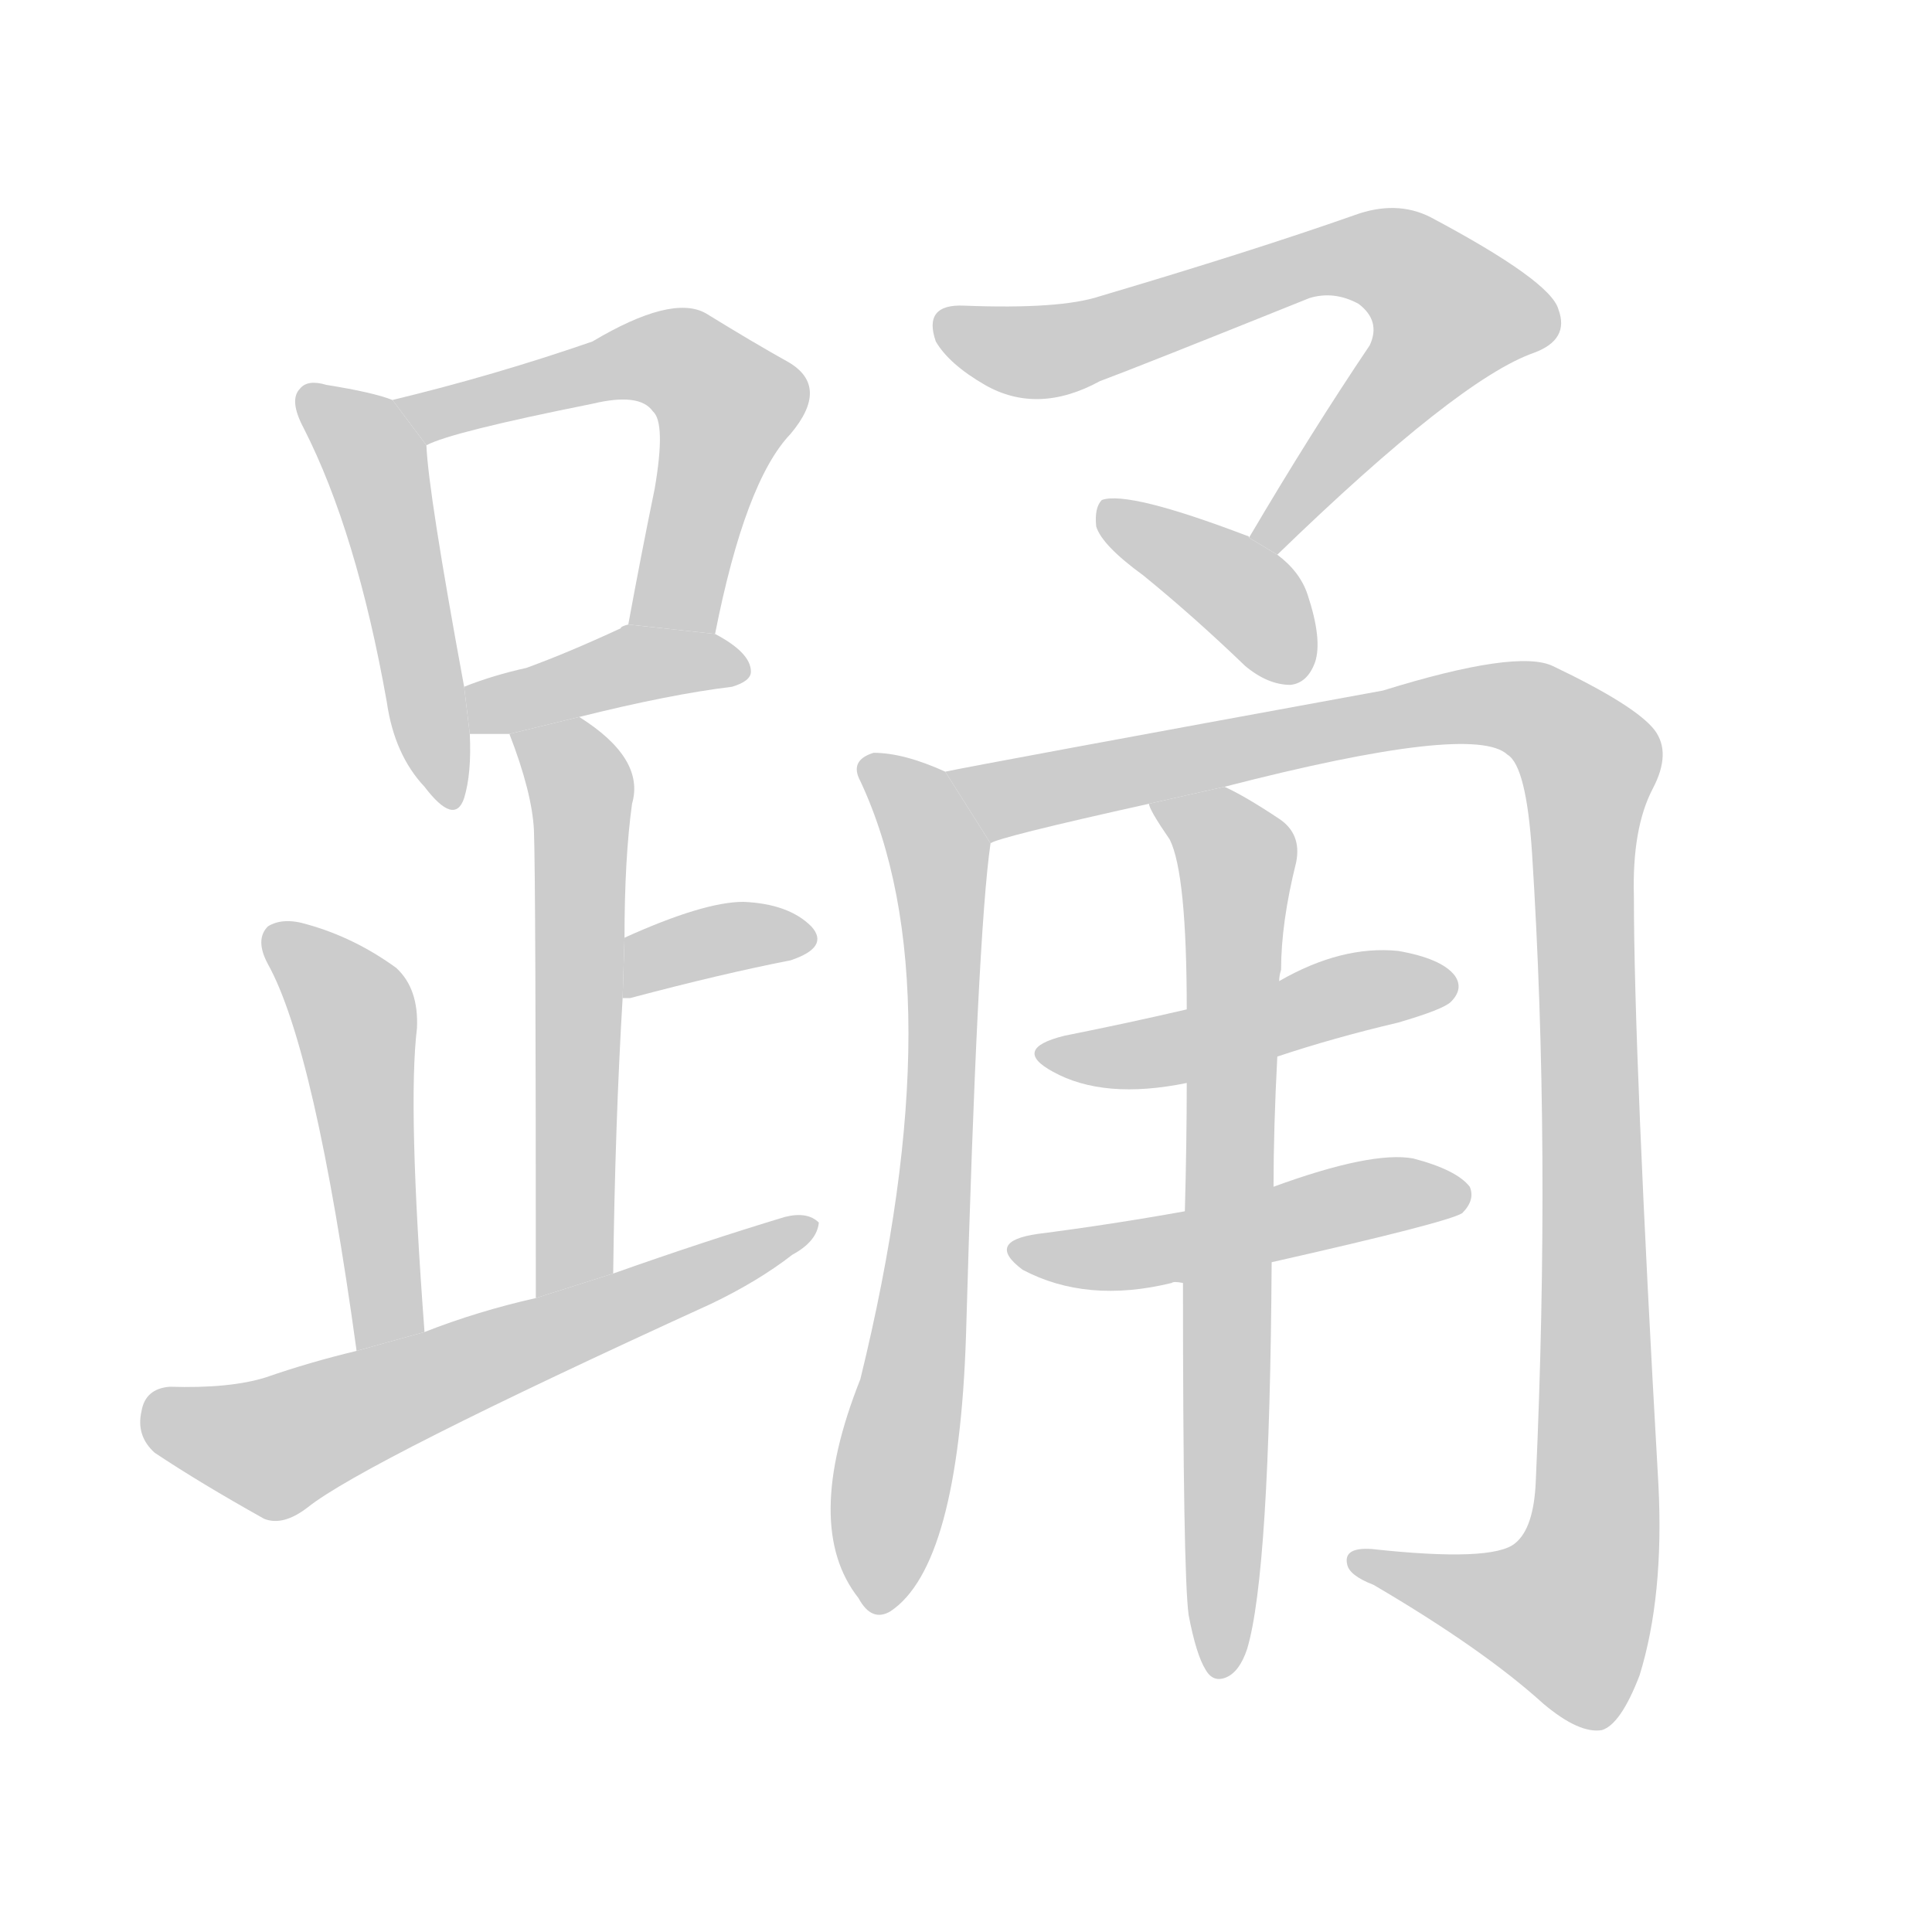 <!--
AnimCJK 2016-2018 Copyright Francois Mizessyn - https://github.com/parsimonhi/animCJK
Derived from:
    MakeMeAHanzi project - https://github.com/skishore/makemeahanzi
    Arphic PL KaitiM GB - https://apps.ubuntu.com/cat/applications/precise/fonts-arphic-gkai00mp/
    Arphic PL UKai - https://apps.ubuntu.com/cat/applications/fonts-arphic-ukai/
You can redistribute and/or modify this file under the terms of the Arphic Public License
as published by Arphic Technology Co., Ltd.
You should have received a copy of this license (the directory "APL") along with this file;
if not, see http://ftp.gnu.org/non-gnu/chinese-fonts-truetype/LICENSE.
-->
<svg id="z36362" class="acjk" version="1.1" viewBox="0 0 1024 1024" xmlns="http://www.w3.org/2000/svg" xmlns:xlink="http://www.w3.org/1999/xlink">
<style>
<![CDATA[
@keyframes z36362k {
	from {
		stroke:#c00;
		stroke-dashoffset:3334;
	}
	75% {
		stroke:#c00;
		stroke-dashoffset:0;
	}
	to {
		stroke:#000;
	}
}
#z36362 path[clip-path] {
	animation:z36362k 1s linear both;
	stroke-dasharray:3334;
	stroke-width:128;
	stroke-linecap:round;
	fill:none;
}
#z36362 path[clip-path="url(#z36362c1)"] {animation-delay:1s;}
#z36362 path[clip-path="url(#z36362c2)"] {animation-delay:2s;}
#z36362 path[clip-path="url(#z36362c3)"] {animation-delay:3s;}
#z36362 path[clip-path="url(#z36362c4)"] {animation-delay:4s;}
#z36362 path[clip-path="url(#z36362c5)"] {animation-delay:5s;}
#z36362 path[clip-path="url(#z36362c6)"] {animation-delay:6s;}
#z36362 path[clip-path="url(#z36362c7)"] {animation-delay:7s;}
#z36362 path[clip-path="url(#z36362c8)"] {animation-delay:8s;}
#z36362 path[clip-path="url(#z36362c9)"] {animation-delay:9s;}
#z36362 path[clip-path="url(#z36362c10)"] {animation-delay:10s;}
#z36362 path[clip-path="url(#z36362c11)"] {animation-delay:11s;}
#z36362 path[clip-path="url(#z36362c12)"] {animation-delay:12s;}
#z36362 path[clip-path="url(#z36362c13)"] {animation-delay:13s;}
#z36362 path[clip-path="url(#z36362c14)"] {animation-delay:14s;}
#z36362 path {fill:#ccc;}
]]>
</style>
<path id="z36362d1" d="M208 212Q198 208 173 204Q163 201 159 206Q153 212 161 227Q189 282 205 372Q209 400 225 417Q241 438 246 423Q250 410 249 389L246 364Q227 261 226 236L208 212 Z"/>
<path id="z36362d2" d="M379 336Q395 255 419 230Q440 205 418 192Q400 182 374 166Q356 156 314 181Q262 199 208 212L226 236Q239 229 314 214Q339 208 346 218Q353 224 347 259Q340 293 333 331L379 336 Z"/>
<path id="z36362d3" d="M307 380Q355 368 388 364Q398 361 398 356Q398 346 379 336L333 331Q329 332 329 333Q301 346 279 354Q261 358 246 364L249 389Q256 389 270 389L307 380 Z"/>
<path id="z36362d4" d="M325 675Q326 596 330 529L331 497Q331 455 335 426Q342 402 307 380L270 389Q282 420 283 440Q284 467 284 688L325 675 Z"/>
<path id="z36362d5" d="M330 529Q331 529 334 529Q383 516 419 509Q440 502 430 491Q418 479 394 478Q373 478 331 497L330 529 Z"/>
<path id="z36362d6" d="M225 706Q216 586 221 545Q222 524 210 513Q188 497 163 490Q150 486 142 491Q135 498 142 511Q167 556 189 716L225 706 Z"/>
<path id="z36362d7" d="M189 716Q164 722 141 730Q122 736 90 735Q77 736 75 748Q72 761 82 770Q106 786 140 805Q150 809 163 799Q193 775 377 691Q402 679 420 665Q433 658 434 648Q428 642 416 645Q373 658 325 675L284 688Q253 695 225 706L189 716 Z"/>
<path id="z36362d8" d="M677 294Q773 201 813 187Q832 180 826 164Q822 149 758 115Q740 106 718 114Q664 133 583 157Q562 164 511 162Q489 161 496 181Q503 193 522 204Q550 220 583 202Q602 195 694 158Q707 154 720 161Q732 170 726 183Q695 229 662 285L677 294 Z"/>
<path id="z36362d9" d="M662 285Q662 284 661 284Q598 260 584 265Q580 269 581 279Q584 289 606 305Q633 327 660 353Q672 363 684 363Q693 362 697 351Q701 339 693 315Q689 303 677 294L662 285 Z"/>
<path id="z36362d10" d="M501 409Q479 399 463 399Q450 403 456 414Q507 523 456 731Q425 809 455 847Q462 860 472 854Q508 830 512 708Q518 495 525 447L501 409 Z"/>
<path id="z36362d11" d="M649 417Q781 383 799 400Q809 406 812 452Q822 608 814 785Q813 810 803 818Q791 828 727 821Q712 820 714 829Q715 835 728 840Q786 874 818 903Q837 919 849 917Q859 914 869 888Q882 846 879 787Q866 559 866 475Q865 439 876 418Q886 399 877 387Q867 374 823 353Q804 344 733 366Q520 405 501 409L525 447Q528 444 609 426L649 417 Z"/>
<path id="z36362d12" d="M677 560Q707 550 741 542Q765 535 769 531Q776 524 771 517Q764 508 741 504Q711 501 678 520L629 535Q599 542 564 549Q536 556 558 568Q585 583 629 574L677 560 Z"/>
<path id="z36362d13" d="M674 669Q767 648 775 643Q782 636 779 629Q772 620 749 614Q727 610 675 629L628 642Q589 649 550 654Q522 658 542 673Q576 691 621 680Q622 679 627 680L674 669 Z"/>
<path id="z36362d14" d="M630 856Q634 877 639 885Q643 892 650 889Q657 886 661 874Q673 834 674 669L675 629Q675 598 677 560L678 520Q678 517 679 514Q679 489 687 457Q690 442 678 434Q660 422 649 417L609 426Q609 429 620 445Q629 463 629 535L629 574Q629 605 628 642L627 680Q627 834 630 856 Z"/>
<defs>
	<clipPath id="z36362c1"><use xlink:href="#z36362d1"/></clipPath>
	<clipPath id="z36362c2"><use xlink:href="#z36362d2"/></clipPath>
	<clipPath id="z36362c3"><use xlink:href="#z36362d3"/></clipPath>
	<clipPath id="z36362c4"><use xlink:href="#z36362d4"/></clipPath>
	<clipPath id="z36362c5"><use xlink:href="#z36362d5"/></clipPath>
	<clipPath id="z36362c6"><use xlink:href="#z36362d6"/></clipPath>
	<clipPath id="z36362c7"><use xlink:href="#z36362d7"/></clipPath>
	<clipPath id="z36362c8"><use xlink:href="#z36362d8"/></clipPath>
	<clipPath id="z36362c9"><use xlink:href="#z36362d9"/></clipPath>
	<clipPath id="z36362c10"><use xlink:href="#z36362d10"/></clipPath>
	<clipPath id="z36362c11"><use xlink:href="#z36362d11"/></clipPath>
	<clipPath id="z36362c12"><use xlink:href="#z36362d12"/></clipPath>
	<clipPath id="z36362c13"><use xlink:href="#z36362d13"/></clipPath>
	<clipPath id="z36362c14"><use xlink:href="#z36362d14"/></clipPath>
</defs>
<path pathLength="3333" clip-path="url(#z36362c1)" d="M163 210L198 244L237 420"/>
<path pathLength="3333" clip-path="url(#z36362c2)" d="M216 213L343 188L387 212L346 331"/>
<path pathLength="3333" clip-path="url(#z36362c3)" d="M257 382L393 354"/>
<path pathLength="3333" clip-path="url(#z36362c4)" d="M277 391L308 417L292 685"/>
<path pathLength="3333" clip-path="url(#z36362c5)" d="M336 520L427 498"/>
<path pathLength="3333" clip-path="url(#z36362c6)" d="M145 497L189 544L200 712"/>
<path pathLength="3333" clip-path="url(#z36362c7)" d="M78 749L147 767L427 651"/>
<path pathLength="3333" clip-path="url(#z36362c8)" d="M498 171L558 186L697 139L750 145L774 183L671 288"/>
<path pathLength="3333" clip-path="url(#z36362c9)" d="M588 272L654 310L685 357"/>
<path pathLength="3333" clip-path="url(#z36362c10)" d="M462 408L498 455L500 526L461 850"/>
<path pathLength="3333" clip-path="url(#z36362c11)" d="M509 411L546 421L771 374L840 398L841 839L823 869L721 827"/>
<path pathLength="3333" clip-path="url(#z36362c12)" d="M557 557L769 520"/>
<path pathLength="3333" clip-path="url(#z36362c13)" d="M541 661L771 633"/>
<path pathLength="3333" clip-path="url(#z36362c14)" d="M617 429L656 456L644 883"/>
</svg>